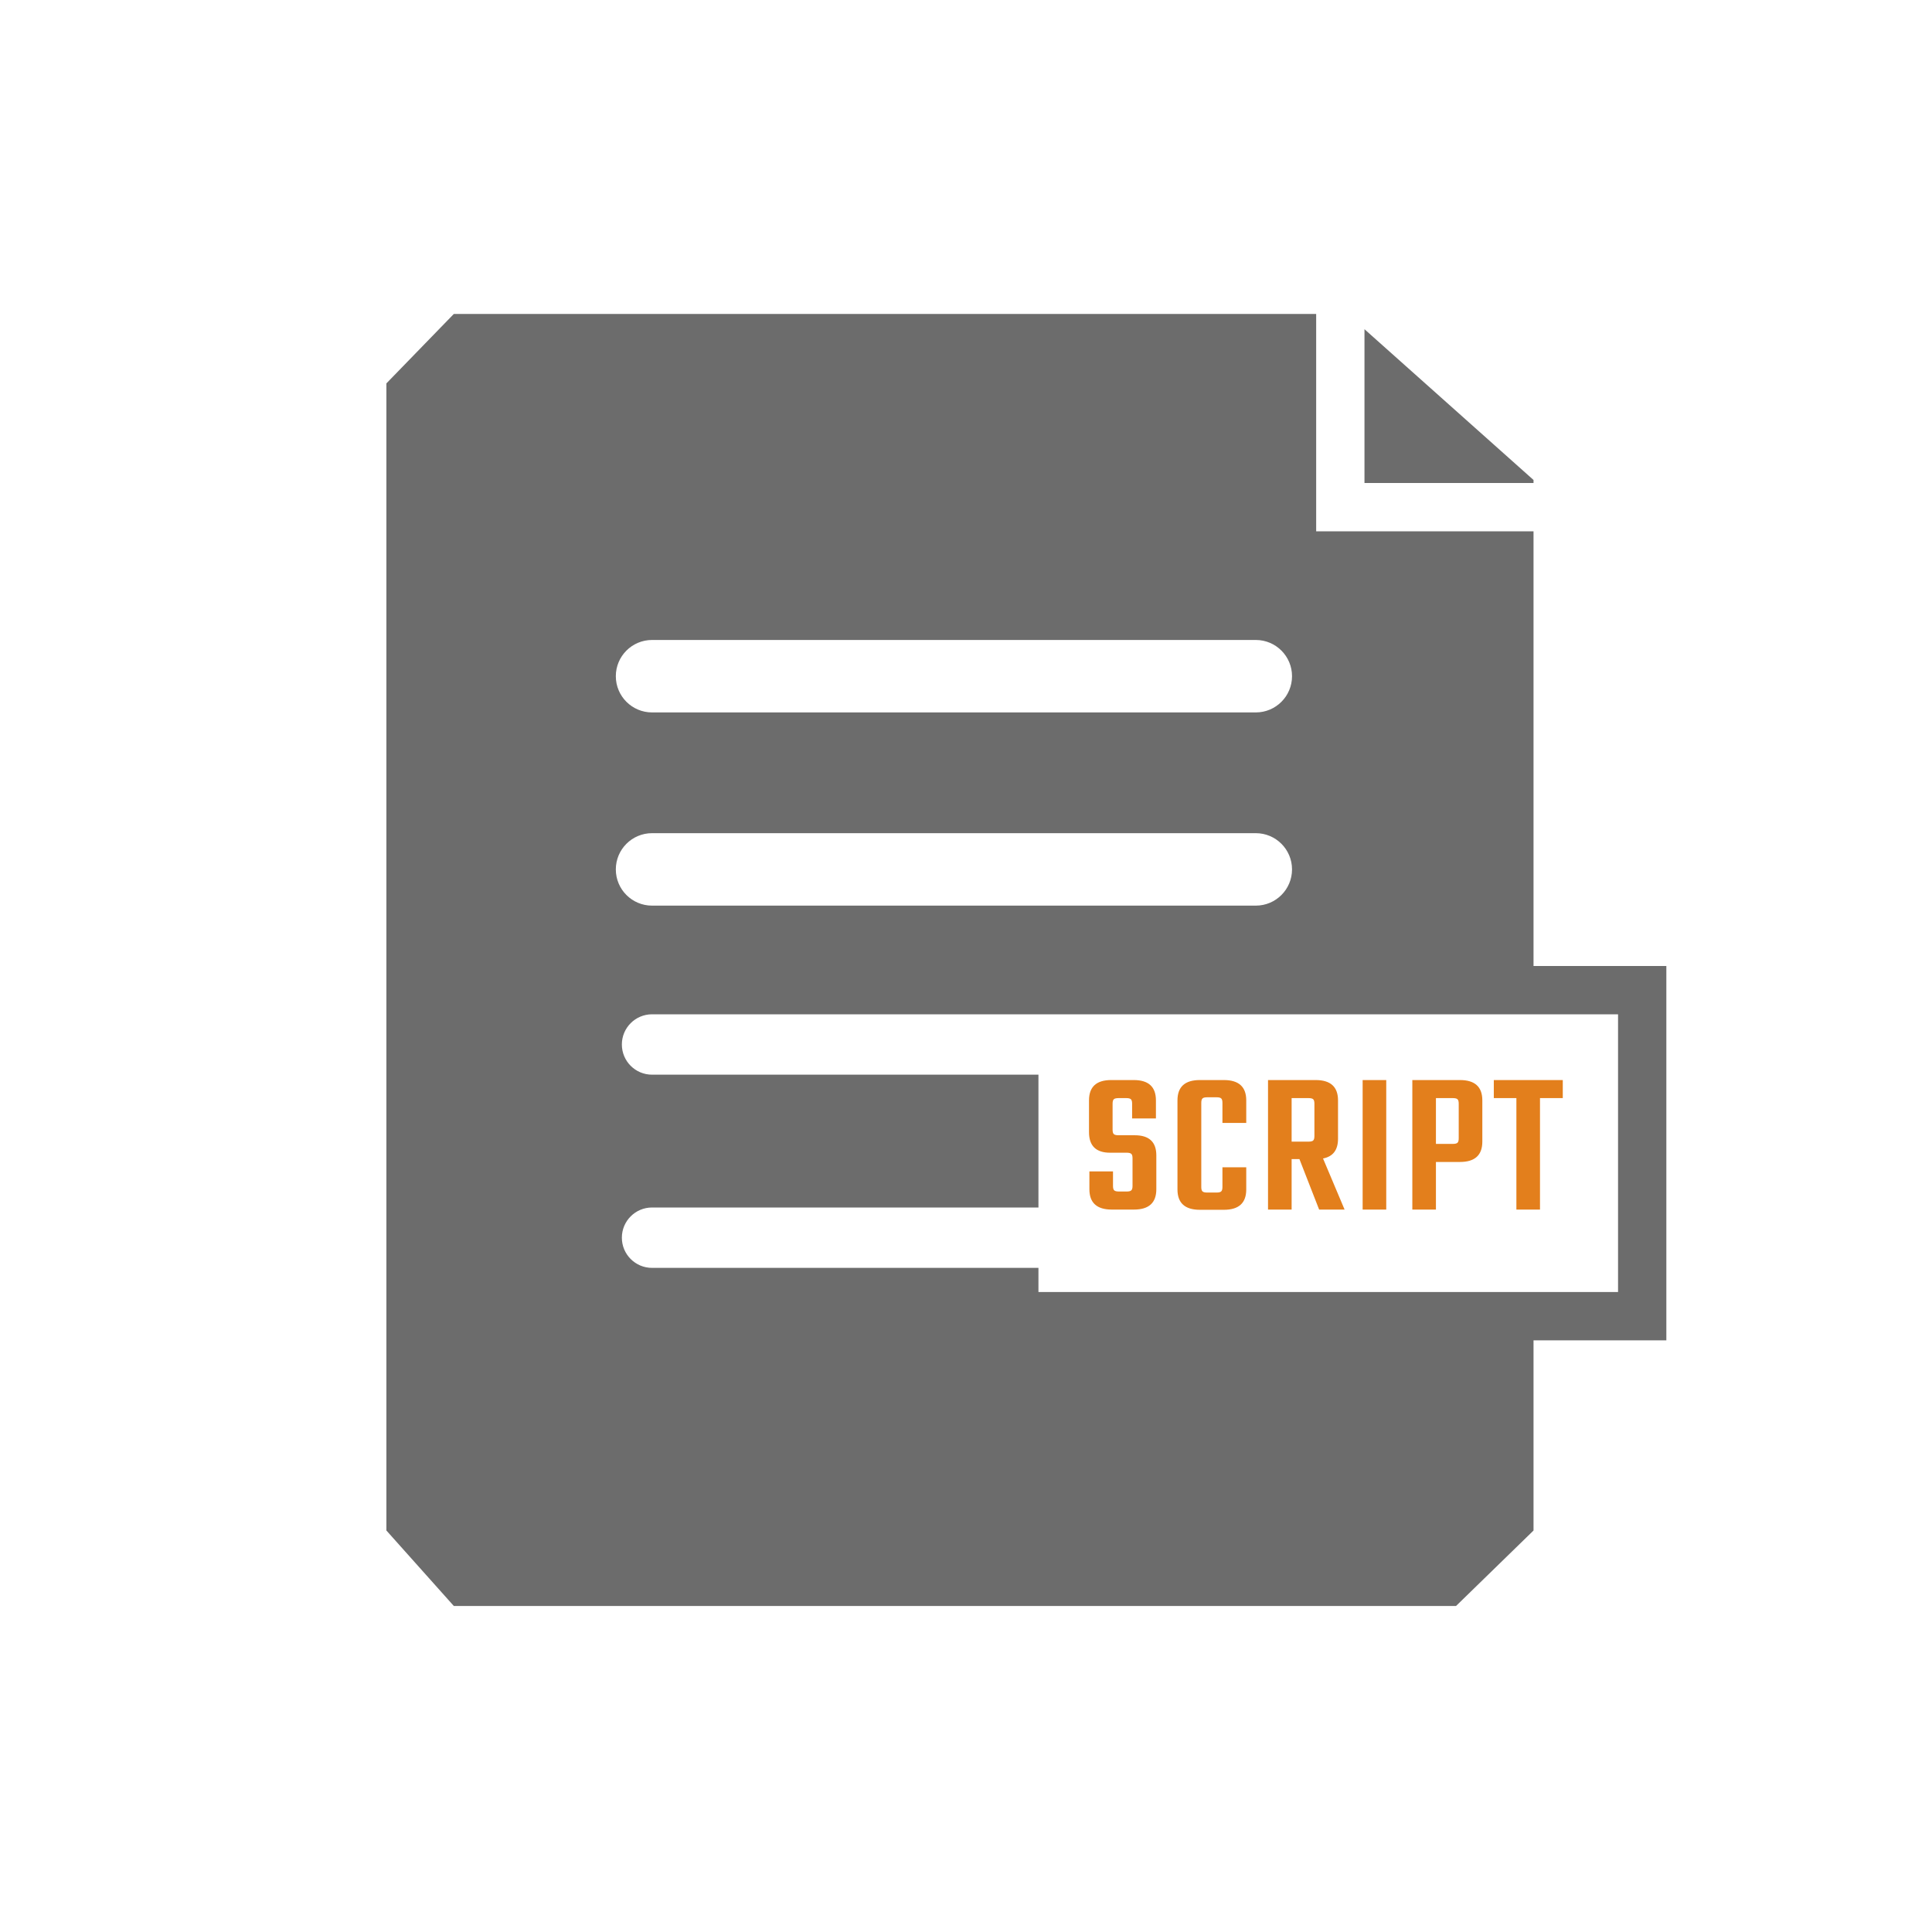 <?xml version="1.0" encoding="utf-8"?>
<!-- Generator: Adobe Illustrator 15.1.0, SVG Export Plug-In  -->
<!DOCTYPE svg PUBLIC "-//W3C//DTD SVG 1.1//EN" "http://www.w3.org/Graphics/SVG/1.1/DTD/svg11.dtd">
<svg version="1.1"
	 xmlns="http://www.w3.org/2000/svg" xmlns:xlink="http://www.w3.org/1999/xlink" xmlns:a="http://ns.adobe.com/AdobeSVGViewerExtensions/3.0/"
	 x="0px" y="0px" width="160px" height="160px" viewBox="-32 -26 160 160" enable-background="new -32 -26 160 160"
	 xml:space="preserve">
<defs>
</defs>
<path fill="#6C6C6C" d="M95,14H81V1.264L95,13.75V14z M106,54v31H95v15.75L88.583,107h-83L0,100.75v-95L5.583,0H77v14.465V18h4.083
	H95v36H106z M19,30c0,1.657,1.343,3,3,3h50c1.657,0,3-1.343,3-3s-1.343-3-3-3H22C20.343,27,19,28.343,19,30z M19,46
	c0,1.657,1.343,3,3,3h50c1.657,0,3-1.343,3-3s-1.343-3-3-3H22C20.343,43,19,44.343,19,46z M102,58H72H54H22
	c-1.381,0-2.5,1.119-2.5,2.5S20.619,63,22,63h32v11H22c-1.381,0-2.5,1.119-2.5,2.5S20.619,79,22,79h32v2h48V58z"/>
<path fill="#E37F1C" d="M61.791,72.217v-2.295c0-0.182-0.033-0.303-0.102-0.365s-0.192-0.094-0.373-0.094h-1.378
	c-1.167,0-1.751-0.566-1.751-1.7v-2.635c0-1.122,0.612-1.683,1.836-1.683h1.87c1.224,0,1.836,0.561,1.836,1.683v1.496h-1.972V65.4
	c0-0.182-0.034-0.304-0.102-0.366c-0.068-0.062-0.193-0.093-0.375-0.093h-0.646c-0.192,0-0.323,0.031-0.392,0.093
	c-0.067,0.063-0.102,0.185-0.102,0.366v2.158c0,0.182,0.034,0.304,0.102,0.365c0.068,0.063,0.199,0.094,0.392,0.094h1.343
	c1.189,0,1.785,0.556,1.785,1.666v2.805c0,1.123-0.617,1.684-1.854,1.684h-1.836c-1.234,0-1.853-0.561-1.853-1.684V71.01h1.955
	v1.207c0,0.182,0.034,0.303,0.103,0.365c0.067,0.063,0.197,0.094,0.391,0.094h0.646c0.181,0,0.305-0.031,0.373-0.094
	S61.791,72.398,61.791,72.217z M71.209,66.998h-1.972v-1.666c0-0.182-0.034-0.303-0.103-0.365c-0.067-0.063-0.192-0.094-0.373-0.094
	h-0.799c-0.182,0-0.307,0.031-0.375,0.094s-0.102,0.184-0.102,0.365v6.97c0,0.182,0.033,0.304,0.102,0.366s0.193,0.093,0.375,0.093
	h0.799c0.181,0,0.306-0.03,0.373-0.093c0.068-0.063,0.103-0.185,0.103-0.366V70.67h1.972v1.836c0,1.122-0.617,1.684-1.853,1.684
	h-1.989c-1.235,0-1.854-0.562-1.854-1.684v-7.378c0-1.122,0.618-1.683,1.854-1.683h1.989c1.235,0,1.853,0.561,1.853,1.683V66.998z
	 M74.967,69.99v4.182h-1.955V63.445h3.943c1.235,0,1.854,0.561,1.854,1.683v3.179c0,0.93-0.414,1.474-1.241,1.633l1.785,4.232
	h-2.108l-1.632-4.182H74.967z M74.967,64.941v3.604h1.41c0.182,0,0.307-0.031,0.375-0.094c0.067-0.063,0.102-0.184,0.102-0.365V65.4
	c0-0.182-0.034-0.304-0.102-0.366c-0.068-0.062-0.193-0.093-0.375-0.093H74.967z M80.848,63.445h1.955v10.727h-1.955V63.445z
	 M84.963,63.445h3.943c1.235,0,1.854,0.561,1.854,1.683v3.417c0,1.122-0.618,1.684-1.854,1.684h-1.988v3.943h-1.955V63.445z
	 M88.805,68.273V65.4c0-0.182-0.034-0.304-0.102-0.366c-0.068-0.062-0.193-0.093-0.375-0.093h-1.41v3.791h1.41
	c0.182,0,0.307-0.031,0.375-0.094C88.771,68.576,88.805,68.454,88.805,68.273z M97.423,63.445v1.496h-1.887v9.23h-1.955v-9.23h-1.87
	v-1.496H97.423z"/>
</svg>
